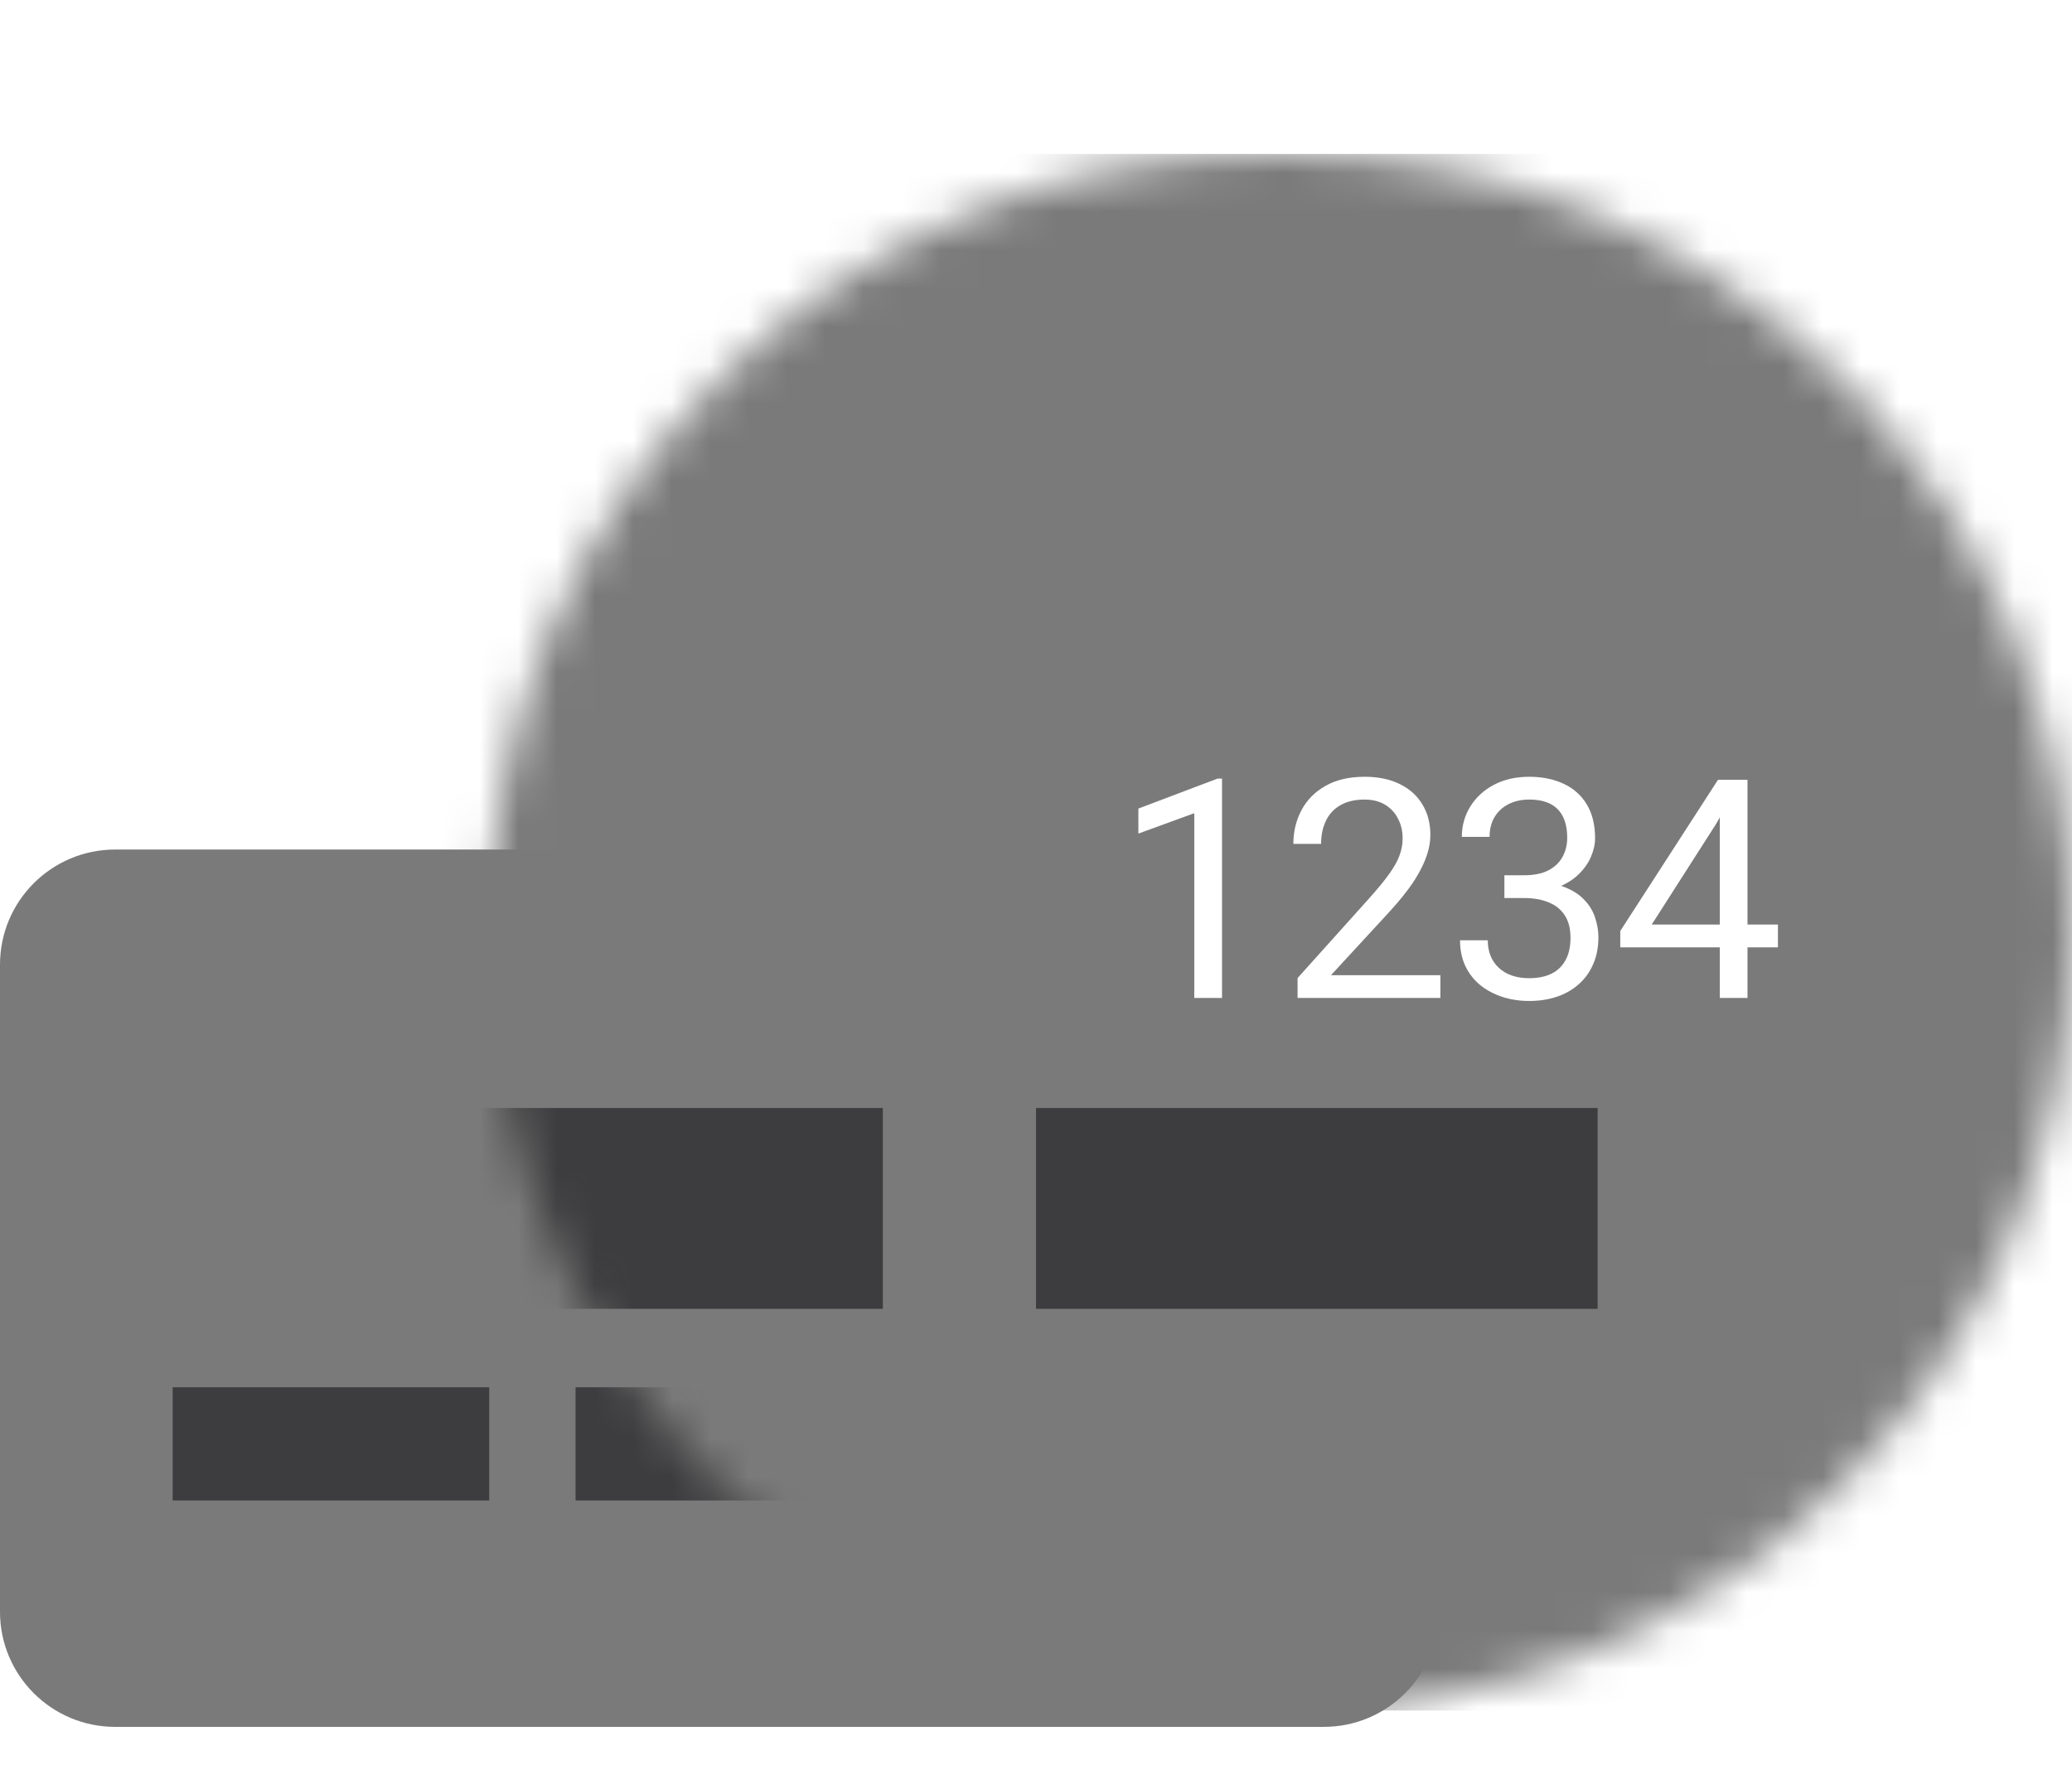 <svg width="54" height="46" viewBox="0 0 54 46" fill="none" xmlns="http://www.w3.org/2000/svg">
<path d="M34.5 22.145H3C1.343 22.145 0 23.489 0 25.145V42.014C0 43.671 1.343 45.014 3 45.014H34.5C36.157 45.014 37.5 43.671 37.5 42.014V25.145C37.5 23.489 36.157 22.145 34.5 22.145Z" fill="#7A7A7A"/>
<path d="M12.75 36.162H4.5V39.113H12.75V36.162Z" fill="#3D3D3F"/>
<path d="M23.25 36.162H15V39.113H23.25V36.162Z" fill="#3D3D3F"/>
<path d="M33.75 36.162H25.5V39.113H33.75V36.162Z" fill="#3D3D3F"/>
<g filter="url(#filter0_i_0_1)">
<mask id="mask0_0_1" style="mask-type:alpha" maskUnits="userSpaceOnUse" x="12" y="0" width="42" height="41">
<path d="M33.713 0.014H33.037C21.833 0.014 12.75 9.097 12.75 20.301C12.75 31.505 21.833 40.588 33.037 40.588H33.713C44.917 40.588 54 31.505 54 20.301C54 9.097 44.917 0.014 33.713 0.014Z" fill="#C4C4C4"/>
</mask>
<g mask="url(#mask0_0_1)">
<path d="M51.291 0.014H-9.242C-10.899 0.014 -12.242 1.357 -12.242 3.014V37.588C-12.242 39.245 -10.899 40.588 -9.242 40.588H51.291C52.947 40.588 54.291 39.245 54.291 37.588V3.014C54.291 1.357 52.947 0.014 51.291 0.014Z" fill="#7A7A7A"/>
<path d="M23.009 24.882H8.372V30.117H23.009V24.882Z" fill="#3D3D3F"/>
<path d="M41.637 24.882H27V30.117H41.637V24.882Z" fill="#3D3D3F"/>
<path d="M31.848 16.295V22.014H31.125V17.198L29.668 17.729V17.077L31.734 16.295H31.848ZM37.539 21.42V22.014H33.817V21.495L35.68 19.42C35.909 19.165 36.086 18.949 36.211 18.772C36.339 18.592 36.427 18.432 36.477 18.291C36.529 18.148 36.555 18.002 36.555 17.854C36.555 17.666 36.516 17.497 36.438 17.346C36.362 17.192 36.25 17.07 36.102 16.979C35.953 16.888 35.774 16.842 35.563 16.842C35.31 16.842 35.099 16.892 34.93 16.991C34.763 17.087 34.638 17.223 34.555 17.397C34.471 17.572 34.43 17.772 34.43 17.998H33.707C33.707 17.678 33.778 17.385 33.918 17.12C34.059 16.854 34.267 16.643 34.543 16.487C34.819 16.328 35.159 16.248 35.563 16.248C35.922 16.248 36.229 16.312 36.484 16.44C36.74 16.565 36.935 16.742 37.071 16.971C37.209 17.198 37.278 17.463 37.278 17.768C37.278 17.935 37.249 18.104 37.192 18.276C37.137 18.445 37.06 18.614 36.961 18.784C36.865 18.953 36.752 19.12 36.621 19.284C36.494 19.448 36.357 19.609 36.211 19.768L34.688 21.42H37.539ZM39.207 18.815H39.723C39.976 18.815 40.184 18.773 40.348 18.69C40.515 18.604 40.638 18.488 40.719 18.342C40.802 18.194 40.844 18.027 40.844 17.842C40.844 17.623 40.808 17.44 40.735 17.291C40.662 17.143 40.552 17.031 40.407 16.956C40.261 16.88 40.076 16.842 39.852 16.842C39.649 16.842 39.469 16.883 39.313 16.963C39.159 17.041 39.038 17.154 38.95 17.299C38.864 17.445 38.821 17.617 38.821 17.815H38.098C38.098 17.526 38.171 17.263 38.317 17.026C38.463 16.789 38.667 16.6 38.93 16.459C39.196 16.319 39.503 16.248 39.852 16.248C40.196 16.248 40.496 16.31 40.754 16.432C41.012 16.552 41.213 16.732 41.356 16.971C41.499 17.208 41.571 17.504 41.571 17.858C41.571 18.001 41.537 18.155 41.469 18.319C41.404 18.48 41.301 18.631 41.16 18.772C41.022 18.913 40.843 19.029 40.621 19.12C40.4 19.208 40.134 19.252 39.825 19.252H39.207V18.815ZM39.207 19.409V18.975H39.825C40.187 18.975 40.486 19.018 40.723 19.104C40.96 19.19 41.146 19.305 41.282 19.448C41.42 19.591 41.516 19.748 41.571 19.92C41.628 20.09 41.657 20.259 41.657 20.428C41.657 20.694 41.611 20.93 41.52 21.135C41.431 21.341 41.305 21.515 41.141 21.659C40.98 21.802 40.789 21.91 40.571 21.983C40.352 22.056 40.114 22.092 39.856 22.092C39.608 22.092 39.375 22.057 39.157 21.987C38.94 21.916 38.749 21.815 38.582 21.682C38.416 21.547 38.285 21.381 38.192 21.186C38.098 20.988 38.051 20.763 38.051 20.51H38.774C38.774 20.708 38.817 20.881 38.903 21.03C38.991 21.178 39.116 21.294 39.278 21.377C39.442 21.458 39.634 21.498 39.856 21.498C40.077 21.498 40.267 21.461 40.426 21.385C40.588 21.307 40.711 21.19 40.797 21.034C40.886 20.877 40.93 20.681 40.93 20.444C40.93 20.207 40.88 20.013 40.782 19.862C40.683 19.708 40.542 19.595 40.36 19.522C40.18 19.447 39.968 19.409 39.723 19.409H39.207ZM46.336 20.1V20.694H42.227V20.268L44.774 16.327H45.364L44.731 17.467L43.047 20.1H46.336ZM45.543 16.327V22.014H44.821V16.327H45.543Z" fill="white"/>
</g>
</g>
<defs>
<filter id="filter0_i_0_1" x="12.75" y="0.014" width="41.25" height="44.574" filterUnits="userSpaceOnUse" color-interpolation-filters="sRGB">
<feFlood flood-opacity="0" result="BackgroundImageFix"/>
<feBlend mode="normal" in="SourceGraphic" in2="BackgroundImageFix" result="shape"/>
<feColorMatrix in="SourceAlpha" type="matrix" values="0 0 0 0 0 0 0 0 0 0 0 0 0 0 0 0 0 0 127 0" result="hardAlpha"/>
<feOffset dy="4"/>
<feGaussianBlur stdDeviation="2"/>
<feComposite in2="hardAlpha" operator="arithmetic" k2="-1" k3="1"/>
<feColorMatrix type="matrix" values="0 0 0 0 0 0 0 0 0 0 0 0 0 0 0 0 0 0 0.25 0"/>
<feBlend mode="normal" in2="shape" result="effect1_innerShadow_0_1"/>
</filter>
</defs>
</svg>
